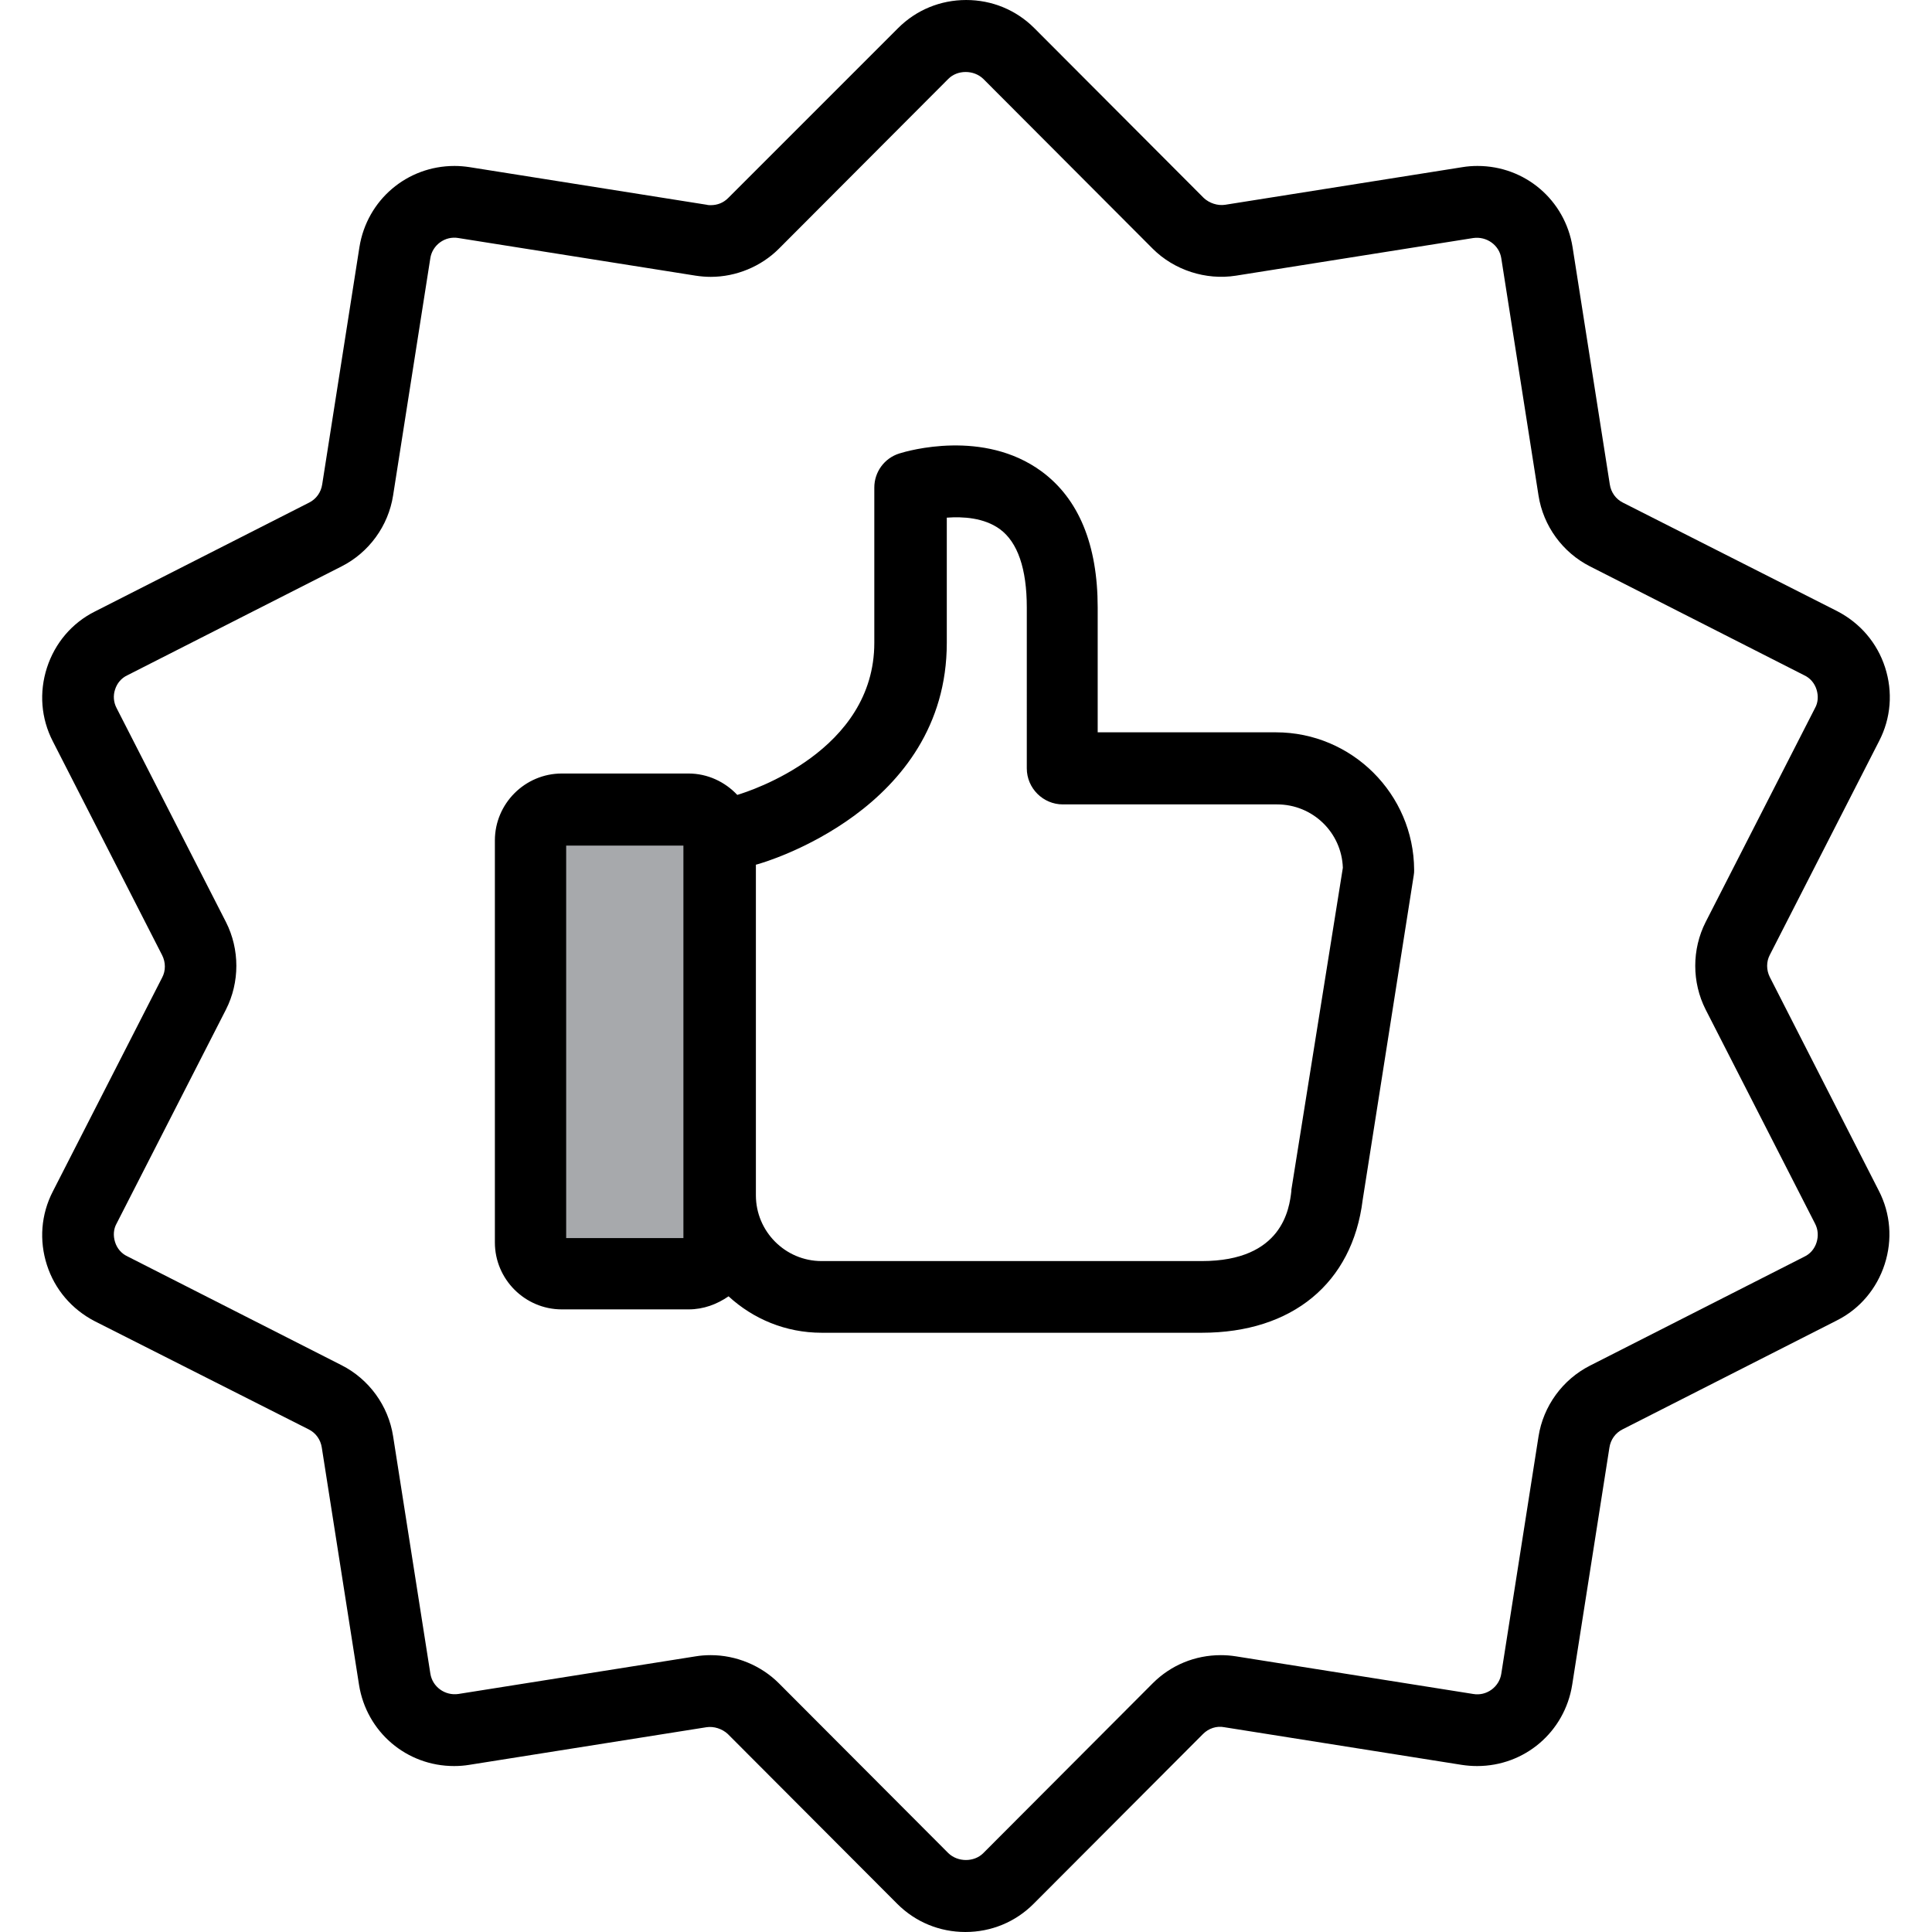 <?xml version="1.0" encoding="iso-8859-1"?>
<!-- Generator: Adobe Illustrator 19.0.0, SVG Export Plug-In . SVG Version: 6.00 Build 0)  -->
<svg version="1.1" id="Layer_1" xmlns="http://www.w3.org/2000/svg" xmlns:xlink="http://www.w3.org/1999/xlink" x="0px" y="0px"
	 viewBox="0 0 487.8 487.8" style="enable-background:new 0 0 487.8 487.8;" xml:space="preserve">
<g>
	<g>
		<path id="XMLID_314_" style="fill:#A7A9AC;" d="M177.75,321.7h-39.9c-2.1,0-3.9-1.8-3.9-3.9V208.3c0-2.1,1.8-3.9,3.9-3.9h39.9
			c2.1,0,3.9,1.8,3.9,3.9v109.4C181.65,319.9,179.85,321.7,177.75,321.7z"/>
		<path d="M446.85,246.7c-0.9-1.8-0.9-3.9,0-5.6l27.6-54c3-5.8,3.5-12.4,1.5-18.6c-2-6.2-6.3-11.2-12.1-14.2l-54.1-27.4
			c-1.8-0.9-3-2.6-3.3-4.6l-9.4-59.9c-1.9-11.9-12-20.5-24-20.5c-1.3,0-2.6,0.1-3.8,0.3l-59.9,9.5c-1.9,0.3-4-0.4-5.4-1.7
			l-42.8-42.9c-4.6-4.6-10.7-7.1-17.2-7.1s-12.6,2.5-17.2,7.1L183.85,50c-1.2,1.2-2.7,1.8-4.4,1.8l0,0c-0.3,0-0.7,0-1-0.1l-59.9-9.5
			c-1.3-0.2-2.6-0.3-3.8-0.3c-12,0-22.1,8.6-24,20.5l-9.4,59.9c-0.3,2-1.5,3.7-3.3,4.6l-54.1,27.5c-5.8,2.9-10.1,8-12.1,14.2
			s-1.5,12.8,1.5,18.6l27.6,54c0.9,1.8,0.9,3.9,0,5.6l-27.6,54c-3,5.8-3.5,12.4-1.5,18.6s6.3,11.2,12.1,14.2l54,27.3
			c1.8,0.9,3,2.6,3.3,4.6l9.4,59.9c1.9,11.9,12,20.5,24,20.5c1.3,0,2.6-0.1,3.8-0.3l59.9-9.5c1.9-0.3,4,0.4,5.4,1.7l42.8,42.9
			c4.6,4.6,10.7,7.1,17.2,7.1s12.6-2.5,17.2-7.1l42.8-42.9c1.4-1.4,3.4-2.1,5.4-1.7l59.9,9.5c1.3,0.2,2.6,0.3,3.9,0.3
			c12,0,22.1-8.6,24-20.5l9.4-59.9c0.3-2,1.5-3.7,3.3-4.6l54.1-27.5c5.8-2.9,10.1-8,12.1-14.2s1.5-12.8-1.5-18.6L446.85,246.7z
			 M458.65,313.7c-0.5,1.6-1.6,2.9-3.1,3.6l-54.1,27.5c-6.9,3.5-11.8,10.2-13,17.9l-9.4,59.9c-0.5,3.3-3.7,5.7-7.1,5.1l-59.9-9.5
			c-1.3-0.2-2.5-0.3-3.8-0.3c-6.5,0-12.6,2.5-17.2,7.1l-42.8,42.9c-2.3,2.3-6.4,2.3-8.8,0l-42.8-42.9c-4.5-4.5-10.8-7.1-17.2-7.1
			c-1.3,0-2.6,0.1-3.8,0.3l-59.9,9.5c-3.4,0.5-6.6-1.8-7.1-5.2l-9.4-59.9c-1.2-7.7-6.1-14.4-13-17.9l-54.1-27.5
			c-1.5-0.7-2.6-2-3.1-3.6s-0.4-3.3,0.4-4.7l27.6-54c3.5-6.9,3.5-15.2,0-22.1l-27.6-54c-0.8-1.5-0.9-3.2-0.4-4.7
			c0.5-1.6,1.6-2.9,3.1-3.6l54.1-27.5c6.9-3.5,11.8-10.2,13-17.9l9.4-59.9c0.5-3.3,3.7-5.7,7.1-5.1l59.9,9.5
			c1.3,0.2,2.6,0.3,3.8,0.3l0,0c6.4,0,12.7-2.6,17.2-7.1l42.8-42.9c2.3-2.3,6.4-2.3,8.8,0l42.8,42.9c5.4,5.4,13.4,8,21,6.8l59.9-9.5
			c3.4-0.5,6.6,1.8,7.1,5.1l9.4,59.9c1.2,7.7,6.1,14.4,13,17.9l54.1,27.5c1.5,0.7,2.6,2,3.1,3.6s0.4,3.3-0.4,4.7l-27.6,54
			c-3.5,6.9-3.5,15.2,0,22.1l27.6,54C459.05,310.4,459.15,312.1,458.65,313.7z"/>
		<path d="M322.15,184.9h-45v-31.5c0-15.9-4.8-27.5-14.2-34.4c-14.6-10.7-33.7-5.2-35.9-4.5c-3.8,1.2-6.3,4.7-6.3,8.6v39.2
			c0,27.3-31.2,37.4-34.6,38.4c-3.1-3.3-7.5-5.4-12.3-5.4h-32c-9.3,0-16.9,7.6-16.9,16.9v101.5c0,9.3,7.6,16.9,16.9,16.9h32
			c3.8,0,7.2-1.3,10.1-3.3c6.2,5.7,14.4,9.2,23.5,9.2h96c22.8,0,38-12.5,40.6-33.5l12.9-82c0.1-0.5,0.1-0.9,0.1-1.4
			C356.95,200.5,341.35,184.9,322.15,184.9z M172.55,312.6h-29.6v-99.1h29.6V312.6z M326.05,300.4c0,0.1,0,0.2,0,0.3
			c-0.5,4.4-2.2,17.7-22.6,17.7h-96c-9.2,0-16.6-7.5-16.6-16.6v-83.5c0,0,0,0,0.1,0c2-0.5,48.1-13.9,48.1-56v-31.6
			c4.1-0.3,9.4,0,13.4,2.9c4.5,3.3,6.8,10,6.8,19.8V194c0,5,4.1,9.1,9.1,9.1h54.1c9,0,16.3,7.1,16.6,16L326.05,300.4z"/>
	</g>
</g>
<g>
</g>
<g>
</g>
<g>
</g>
<g>
</g>
<g>
</g>
<g>
</g>
<g>
</g>
<g>
</g>
<g>
</g>
<g>
</g>
<g>
</g>
<g>
</g>
<g>
</g>
<g>
</g>
<g>
</g>
</svg>
